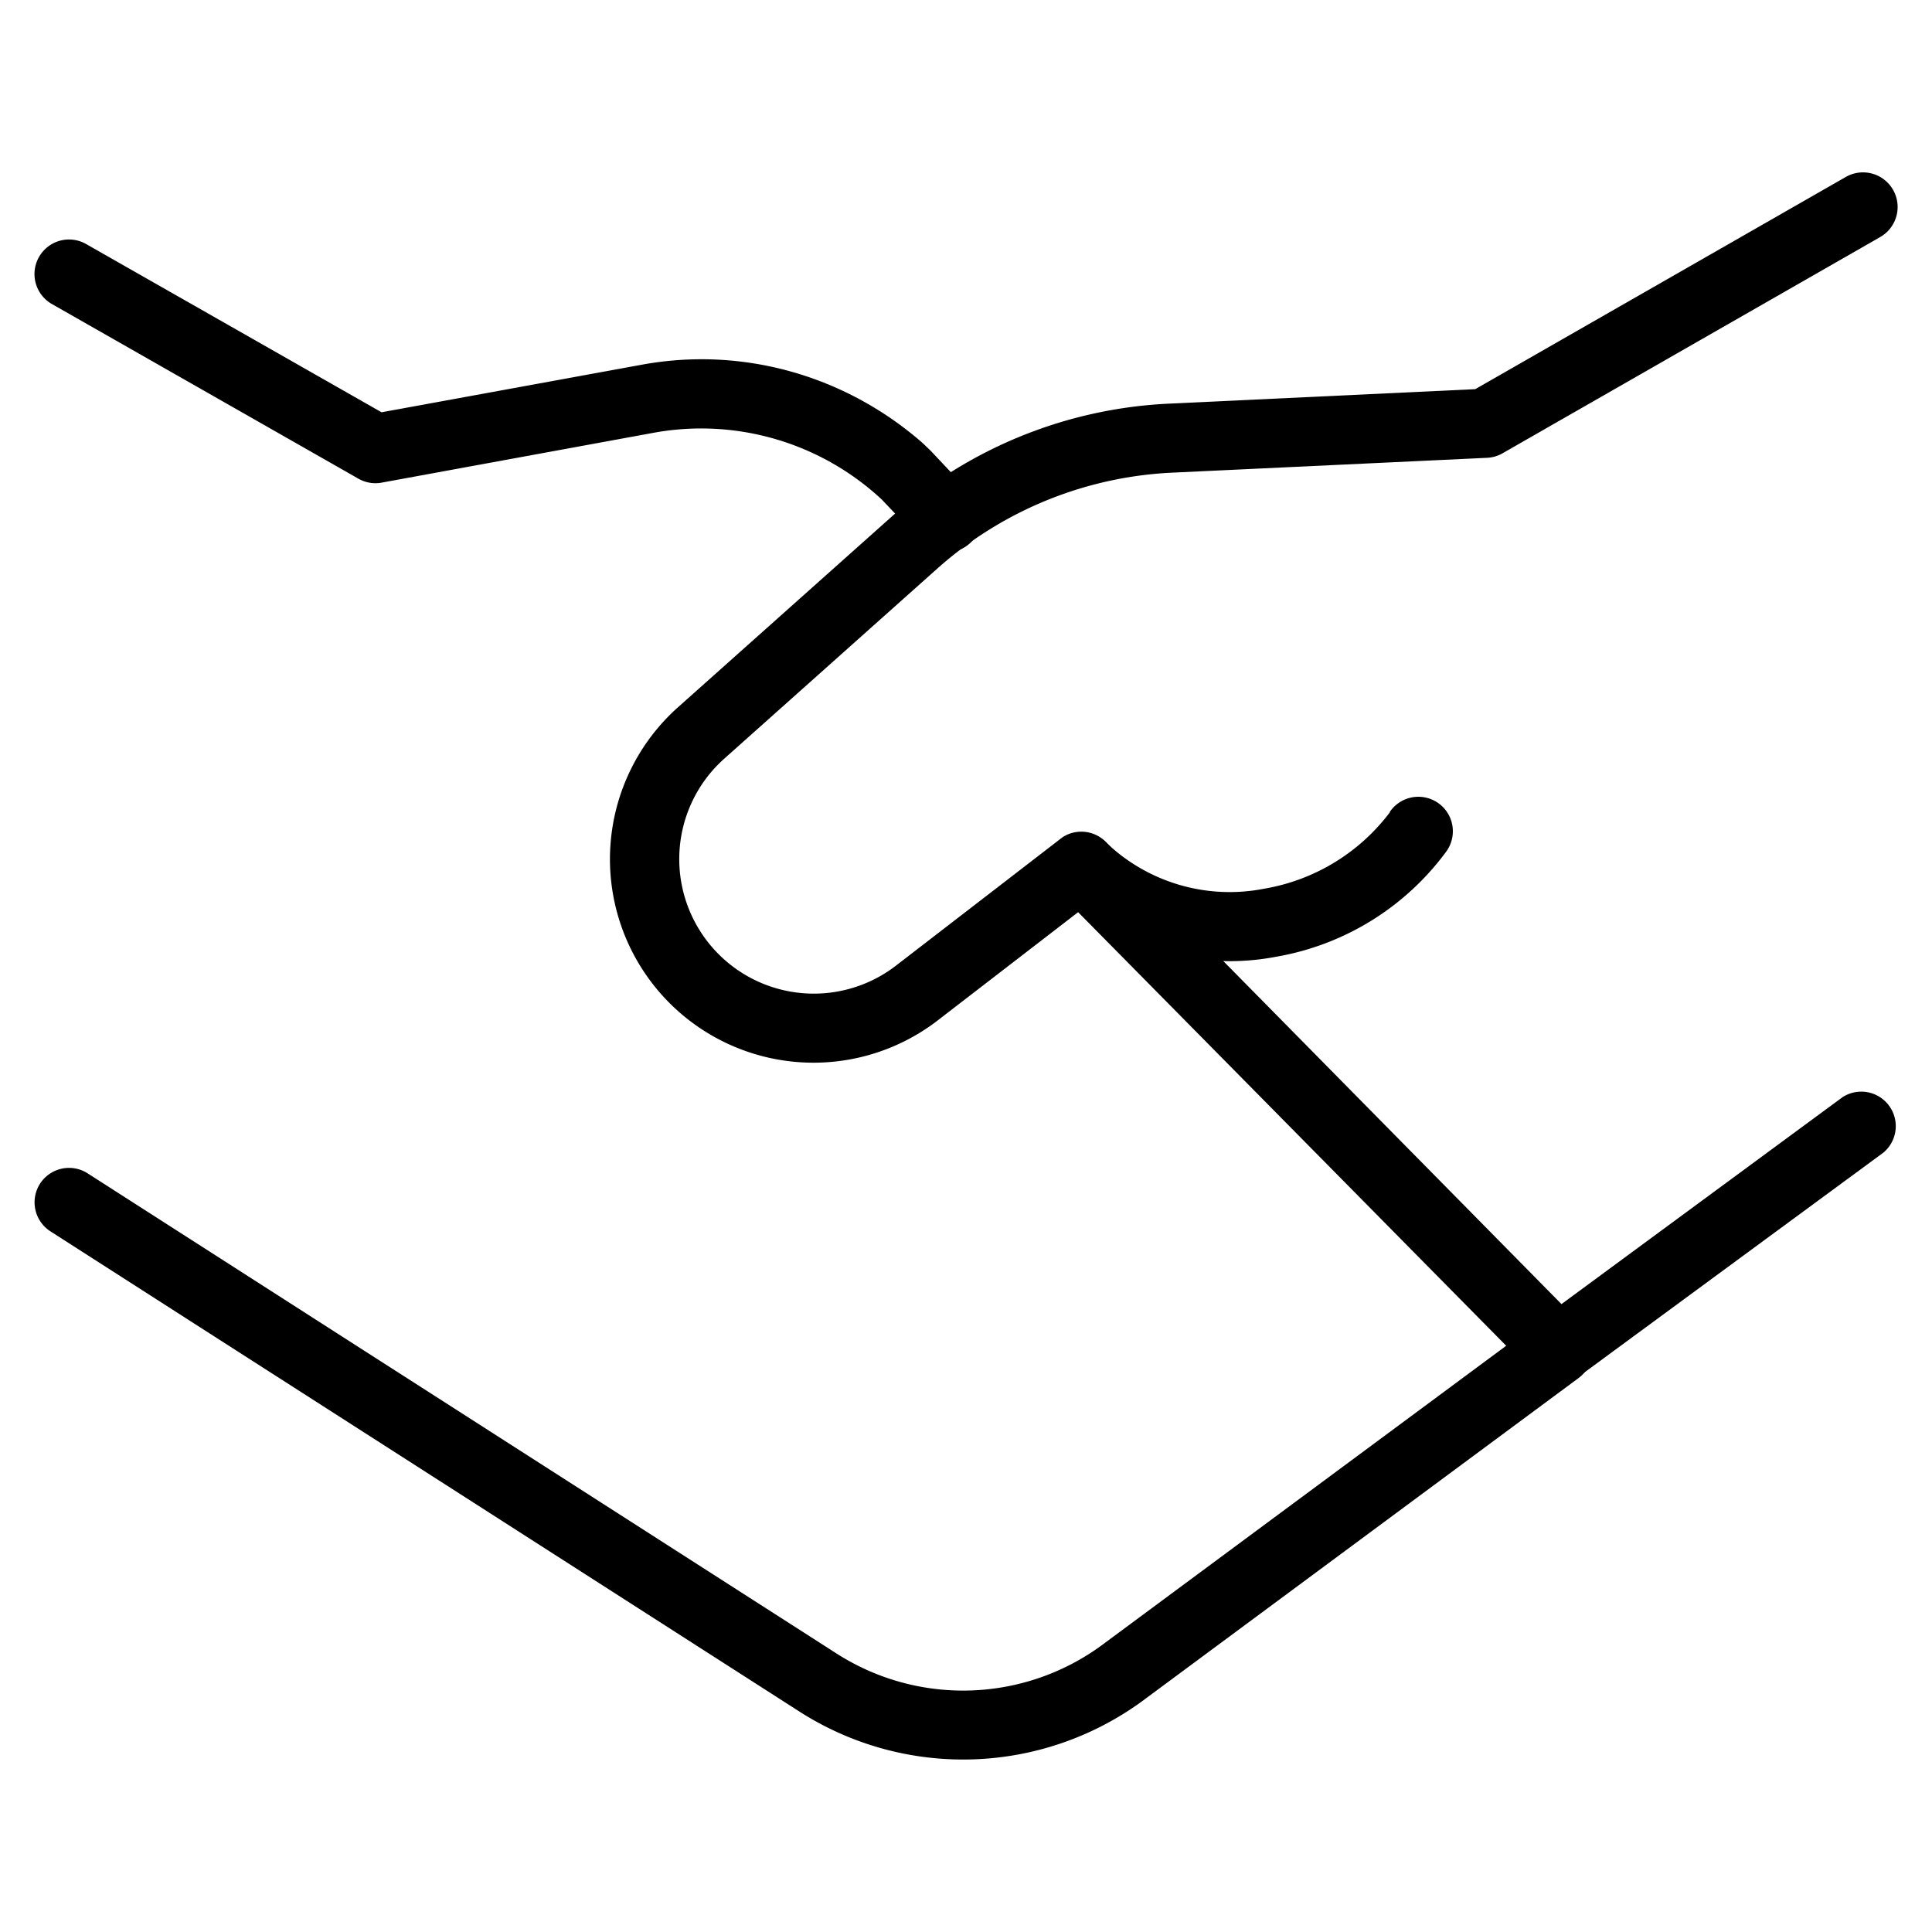 <svg xmlns="http://www.w3.org/2000/svg" width="56" height="56" fill="currentColor" viewBox="0 0 56 56"><path d="M1.16 34.31a1 1 0 0 1 1.38-.3l21.68 13.9a6.8 6.8 0 0 0 7.82-.3l12.52-9.27a1 1 0 0 1 1.2 1.6l-12.52 9.27a8.8 8.8 0 0 1-10.1.38L1.46 35.69a1 1 0 0 1-.3-1.38Z"/><path d="M53.5 5.13a1 1 0 0 1 1 1.74l-10.95 6.27a1 1 0 0 1-.45.13l-9.12.43a11 11 0 0 0-6.8 2.77l-6.22 5.55a3.9 3.9 0 0 0 4.97 6l4.8-3.7.08-.06a1 1 0 0 1 1.24.14l13.21 13.4 8.15-6a1 1 0 0 1 1.18 1.61l-8.84 6.5a1 1 0 0 1-1.3-.1l-13.2-13.37-4.1 3.16a5.9 5.9 0 0 1-7.52-9.08l6.21-5.54a13 13 0 0 1 8.04-3.28l8.88-.42L53.5 5.13Z"/><path d="M40.28 23.54a1 1 0 1 1 1.65 1.13A7.76 7.76 0 0 1 37 27.73a7.18 7.18 0 0 1-6.33-1.87 1 1 0 0 1 1.37-1.46 5.18 5.18 0 0 0 4.6 1.36 5.77 5.77 0 0 0 3.65-2.22ZM1.13 7.45a1 1 0 0 1 1.36-.38l8.57 4.88 7.55-1.38c2.9-.53 5.87.3 8.12 2.26l.21.2.05.05 1.13 1.2a1 1 0 1 1-1.46 1.36l-1.1-1.16a7.68 7.68 0 0 0-6.59-1.94l-7.91 1.45a1 1 0 0 1-.68-.12L1.5 8.81a1 1 0 0 1-.37-1.36Z"/></svg>